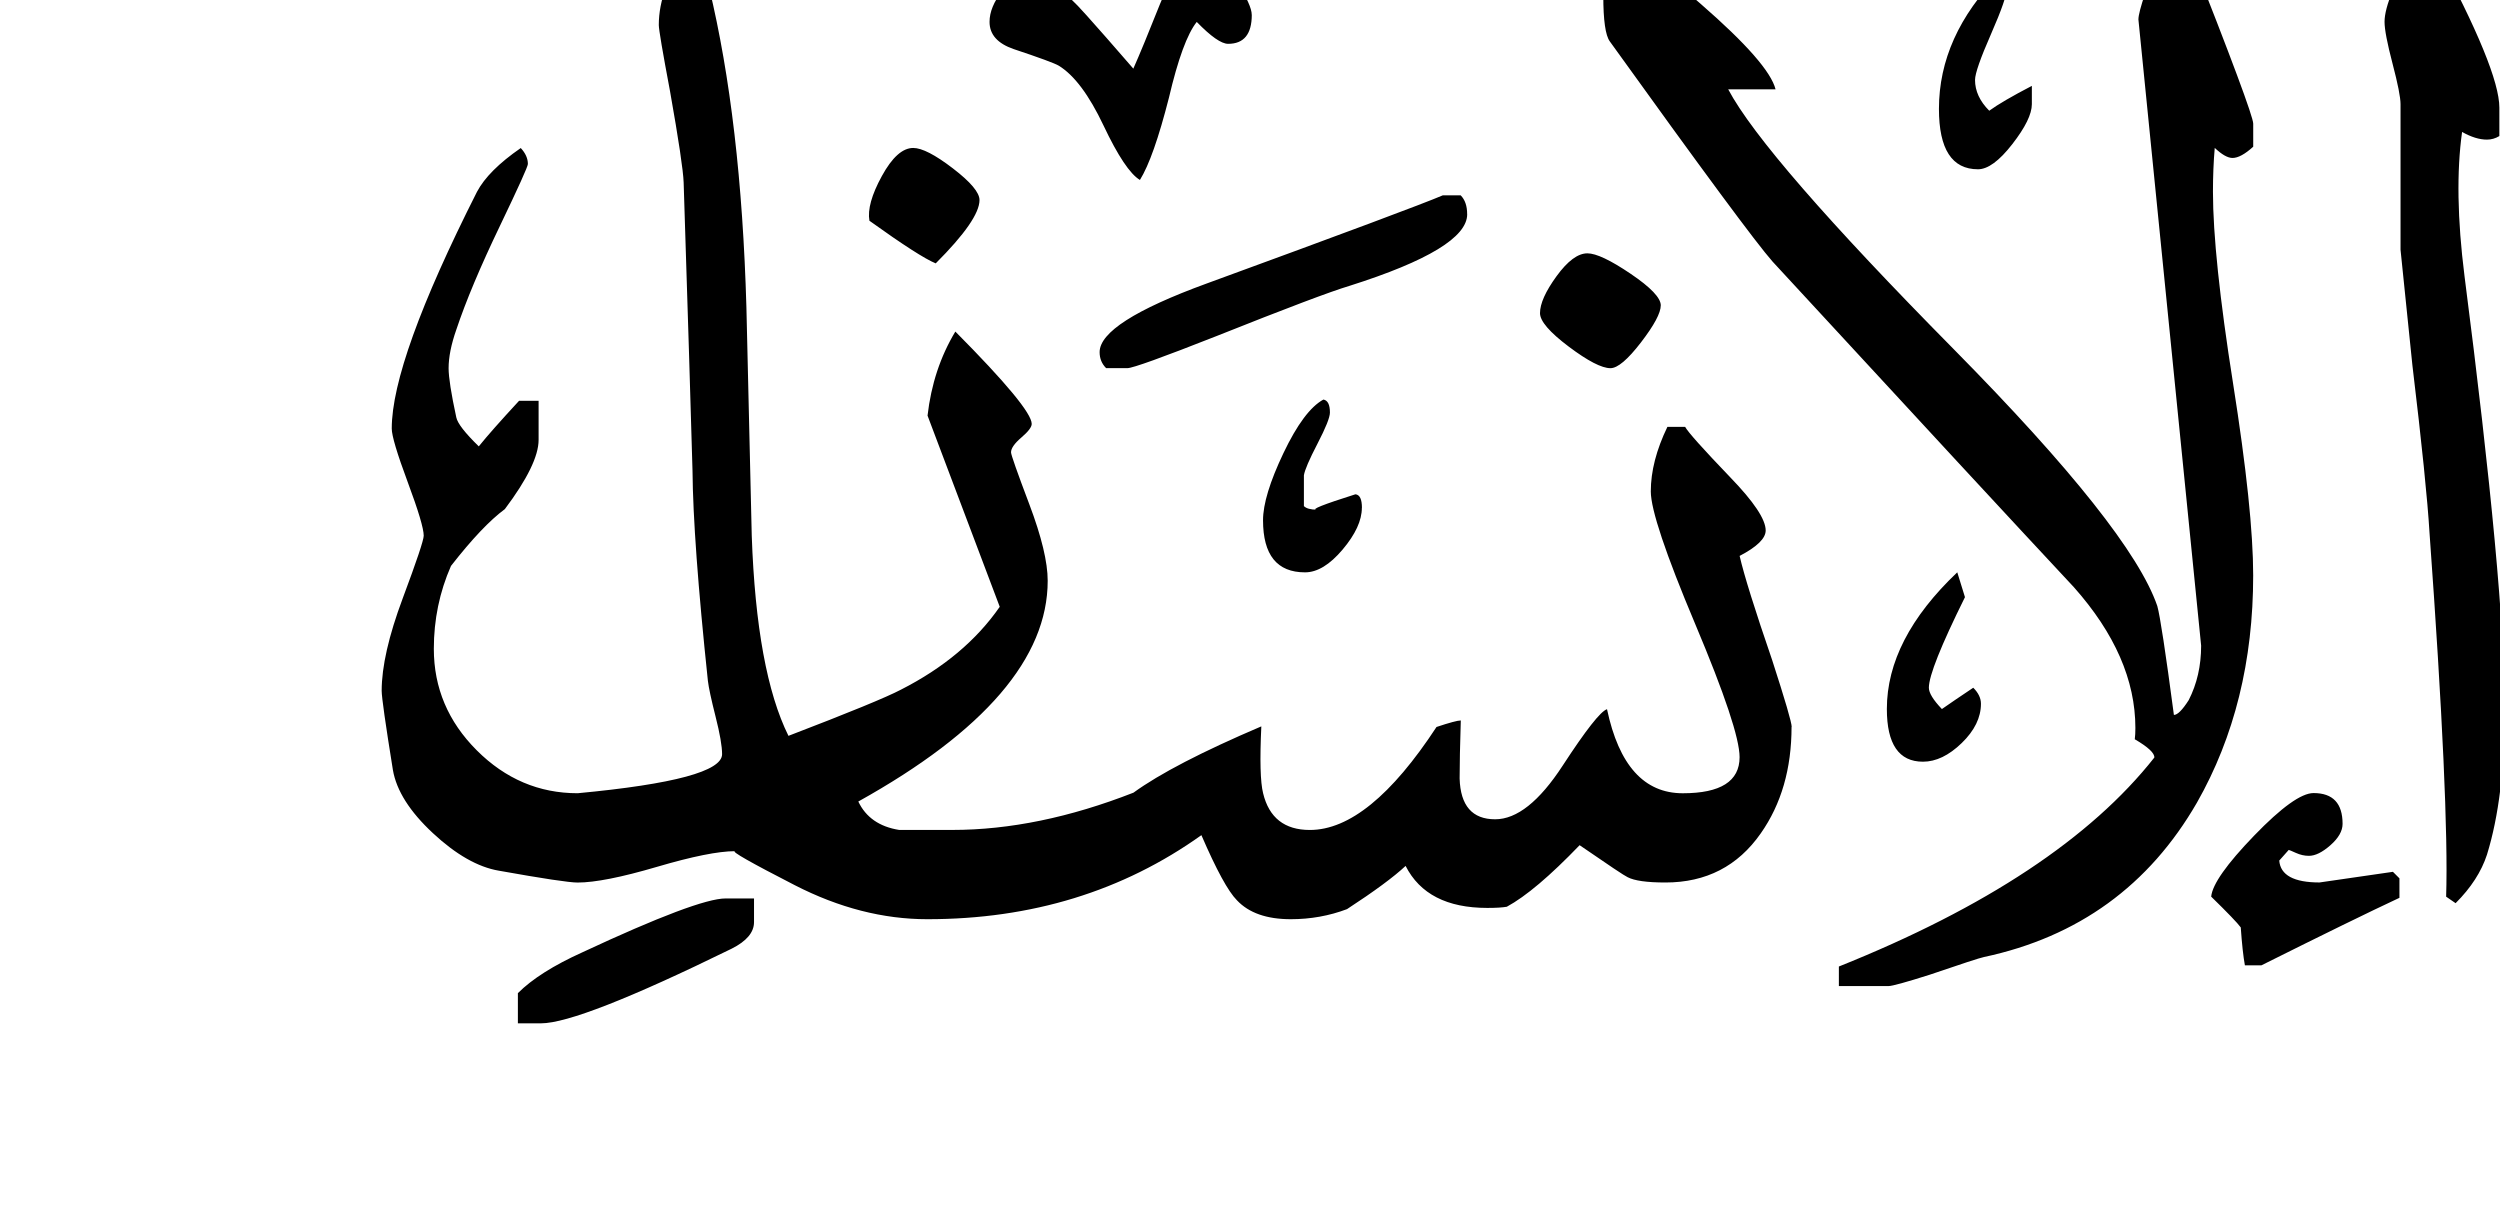 <!-- Generated by IcoMoon.io -->
<svg version="1.1" xmlns="http://www.w3.org/2000/svg" width="66" height="32" viewBox="0 0 66 32">
<title>surah76</title>
<path d="M66.125 18.719q0 2.328-0.469 3.844-0.219 0.672-0.828 1.281l-0.25-0.172q0.078-2.453-0.438-9.594-0.078-1.313-0.453-4.438l-0.313-3.047v-3.844q0-0.266-0.211-1.070t-0.211-1.102q0-0.609 0.859-2.063 0.344 0 0.469 0.172 1.703 3.156 1.703 4.156v0.75q-0.156 0.094-0.328 0.094-0.297 0-0.656-0.203-0.219 1.563 0.063 3.797 1.063 8.25 1.063 11.438zM53.641 2.75q0 0.391-0.516 1.055t-0.906 0.664q-1.031 0-1.031-1.594 0-1.922 1.594-3.547 0.203 0.047 0.203 0.344 0 0.266-0.422 1.227t-0.422 1.211q0 0.438 0.375 0.813 0.344-0.25 1.125-0.656v0.484zM59.484 15.188q0 3.391-1.484 6-1.891 3.281-5.625 4.078-0.156 0.031-1.438 0.469-0.938 0.297-1.078 0.297h-1.313v-0.516q5.813-2.328 8.328-5.516 0.016-0.172-0.516-0.484 0.016-0.125 0.016-0.297 0-1.891-1.625-3.719-2.203-2.359-7.953-8.594-0.625-0.703-4.297-5.813-0.172-0.234-0.172-1.203 0-0.734 0.172-1.25h0.438q0.297 0 1.969 1.469 1.797 1.563 1.969 2.25h-1.25q0.953 1.797 5.953 6.859 4.672 4.734 5.375 6.781 0.109 0.391 0.438 2.875 0.141 0 0.391-0.391 0.328-0.641 0.328-1.438l-1.656-16.531q0-0.328 0.719-2.125 0.391 0 0.609 0.297 1.703 4.313 1.703 4.578v0.609q-0.328 0.297-0.547 0.297-0.188 0-0.469-0.266-0.047 0.547-0.047 1.156 0 1.703 0.531 5.063t0.531 5.063zM63.344 23.703q-1.203 0.563-3.641 1.781h-0.438q-0.063-0.344-0.109-1-0.125-0.172-0.781-0.813 0.047-0.484 1.133-1.609t1.57-1.125q0.766 0 0.766 0.813 0 0.281-0.32 0.563t-0.57 0.281q-0.172 0-0.344-0.078t-0.188-0.078l-0.25 0.281q0.047 0.578 1.063 0.578 0.313-0.047 1.938-0.281l0.172 0.172v0.516zM43.844 8.063q0 0.297-0.523 0.977t-0.805 0.68q-0.344 0-1.102-0.57t-0.758-0.883q0-0.375 0.438-0.977t0.813-0.602q0.344 0 1.141 0.539t0.797 0.836zM52.297 18.578q0 0.547-0.508 1.039t-1.023 0.492q-0.953 0-0.953-1.391 0-1.844 1.859-3.609l0.203 0.656q-0.953 1.922-0.953 2.391 0 0.203 0.344 0.563 0.313-0.219 0.828-0.563 0.203 0.203 0.203 0.422zM33.047 0.391q0 0.766-0.625 0.766-0.266 0-0.828-0.578-0.375 0.469-0.734 2-0.406 1.594-0.766 2.172-0.391-0.234-0.961-1.438t-1.18-1.578q-0.156-0.094-1.188-0.438-0.641-0.219-0.641-0.719 0-0.391 0.336-0.82t0.695-0.43q0.578 0 1.531 1.078 0.422 0.469 1.234 1.406 0.25-0.563 0.703-1.703 0.547-1.328 1.094-1.328 0.469 0 0.938 0.75 0.391 0.609 0.391 0.859zM38.734 5.656q0 0.906-3.109 1.891-0.734 0.219-3.516 1.328-2.141 0.844-2.344 0.844h-0.563q-0.172-0.172-0.172-0.422 0-0.781 2.828-1.813 5.469-2 6.234-2.328h0.469q0.172 0.172 0.172 0.5zM35.953 13.406q0 0.5-0.508 1.102t-0.992 0.602q-1.109 0-1.109-1.375 0-0.641 0.539-1.773t1.055-1.414q0.172 0.031 0.172 0.344 0 0.188-0.328 0.82t-0.359 0.836v0.813q0.094 0.094 0.344 0.094-0.266 0 1.016-0.406 0.172 0.016 0.172 0.359zM25.859 5.281q0 0.516-1.156 1.672-0.422-0.172-1.75-1.125-0.078-0.438 0.328-1.18t0.828-0.742q0.344 0 1.047 0.539t0.703 0.836zM47.297 19.188q0 1.656-0.813 2.813-0.906 1.297-2.516 1.297-0.734 0-1-0.141-0.109-0.047-1.266-0.844-1.172 1.219-1.922 1.625-0.172 0.031-0.516 0.031-1.594 0-2.156-1.109-0.469 0.438-1.547 1.141-0.703 0.266-1.484 0.266-0.953 0-1.422-0.5-0.344-0.344-0.938-1.719-3.109 2.219-7.234 2.219-1.75 0-3.5-0.898t-1.578-0.898q-0.656 0-2.063 0.414t-2.094 0.414q-0.328 0-2.078-0.313-0.828-0.141-1.742-0.992t-1.055-1.664q-0.297-1.844-0.297-2.094 0-0.953 0.555-2.438t0.555-1.656q0-0.281-0.422-1.414t-0.422-1.414q0-1.797 2.25-6.25 0.297-0.563 1.156-1.156 0.188 0.203 0.188 0.422 0 0.094-0.734 1.625-0.781 1.625-1.156 2.75-0.203 0.578-0.203 1.016 0 0.359 0.203 1.297 0.047 0.234 0.594 0.766 0.313-0.391 1.063-1.203h0.516v1.031q0 0.641-0.891 1.828-0.594 0.438-1.422 1.5-0.453 1.031-0.453 2.188 0 1.547 1.133 2.68t2.664 1.133q3.813-0.359 3.813-1.031 0-0.313-0.172-0.992t-0.203-0.945q-0.391-3.703-0.406-5.547-0.063-2.266-0.234-7.609-0.016-0.469-0.359-2.406-0.297-1.578-0.297-1.75 0-0.984 0.766-2.016 0.438 0.422 0.563 1.031 0.844 3.5 0.984 8.438 0.047 2.031 0.141 6.031 0.125 3.578 0.969 5.281 2.406-0.922 2.969-1.219 1.688-0.859 2.609-2.188l-1.906-5.047q0.141-1.234 0.734-2.219 2.016 2.031 2.016 2.438 0 0.125-0.273 0.359t-0.273 0.391q0 0.094 0.484 1.375t0.484 2.016q0 3.047-5 5.828 0.297 0.625 1.078 0.75h1.406q2.266 0 4.781-0.984 1.031-0.75 3.375-1.75-0.063 1.328 0.047 1.766 0.234 0.969 1.234 0.969 1.563 0 3.344-2.719 0.516-0.172 0.641-0.172-0.031 0.984-0.031 1.531 0.031 1.078 0.938 1.078 0.859 0 1.781-1.414t1.172-1.492q0.469 2.219 2 2.219 1.5 0 1.5-0.953 0-0.734-1.172-3.516t-1.172-3.5q0-0.797 0.438-1.703h0.469q0.109 0.203 1.188 1.328 0.938 0.969 0.938 1.406 0 0.313-0.688 0.672 0.172 0.75 0.859 2.75 0.516 1.594 0.516 1.766zM19.906 24.344q0 0.406-0.594 0.703-4.016 1.969-5.031 1.969h-0.609v-0.797q0.563-0.563 1.703-1.078 3.047-1.422 3.781-1.422h0.75v0.625z"></path>
</svg>
